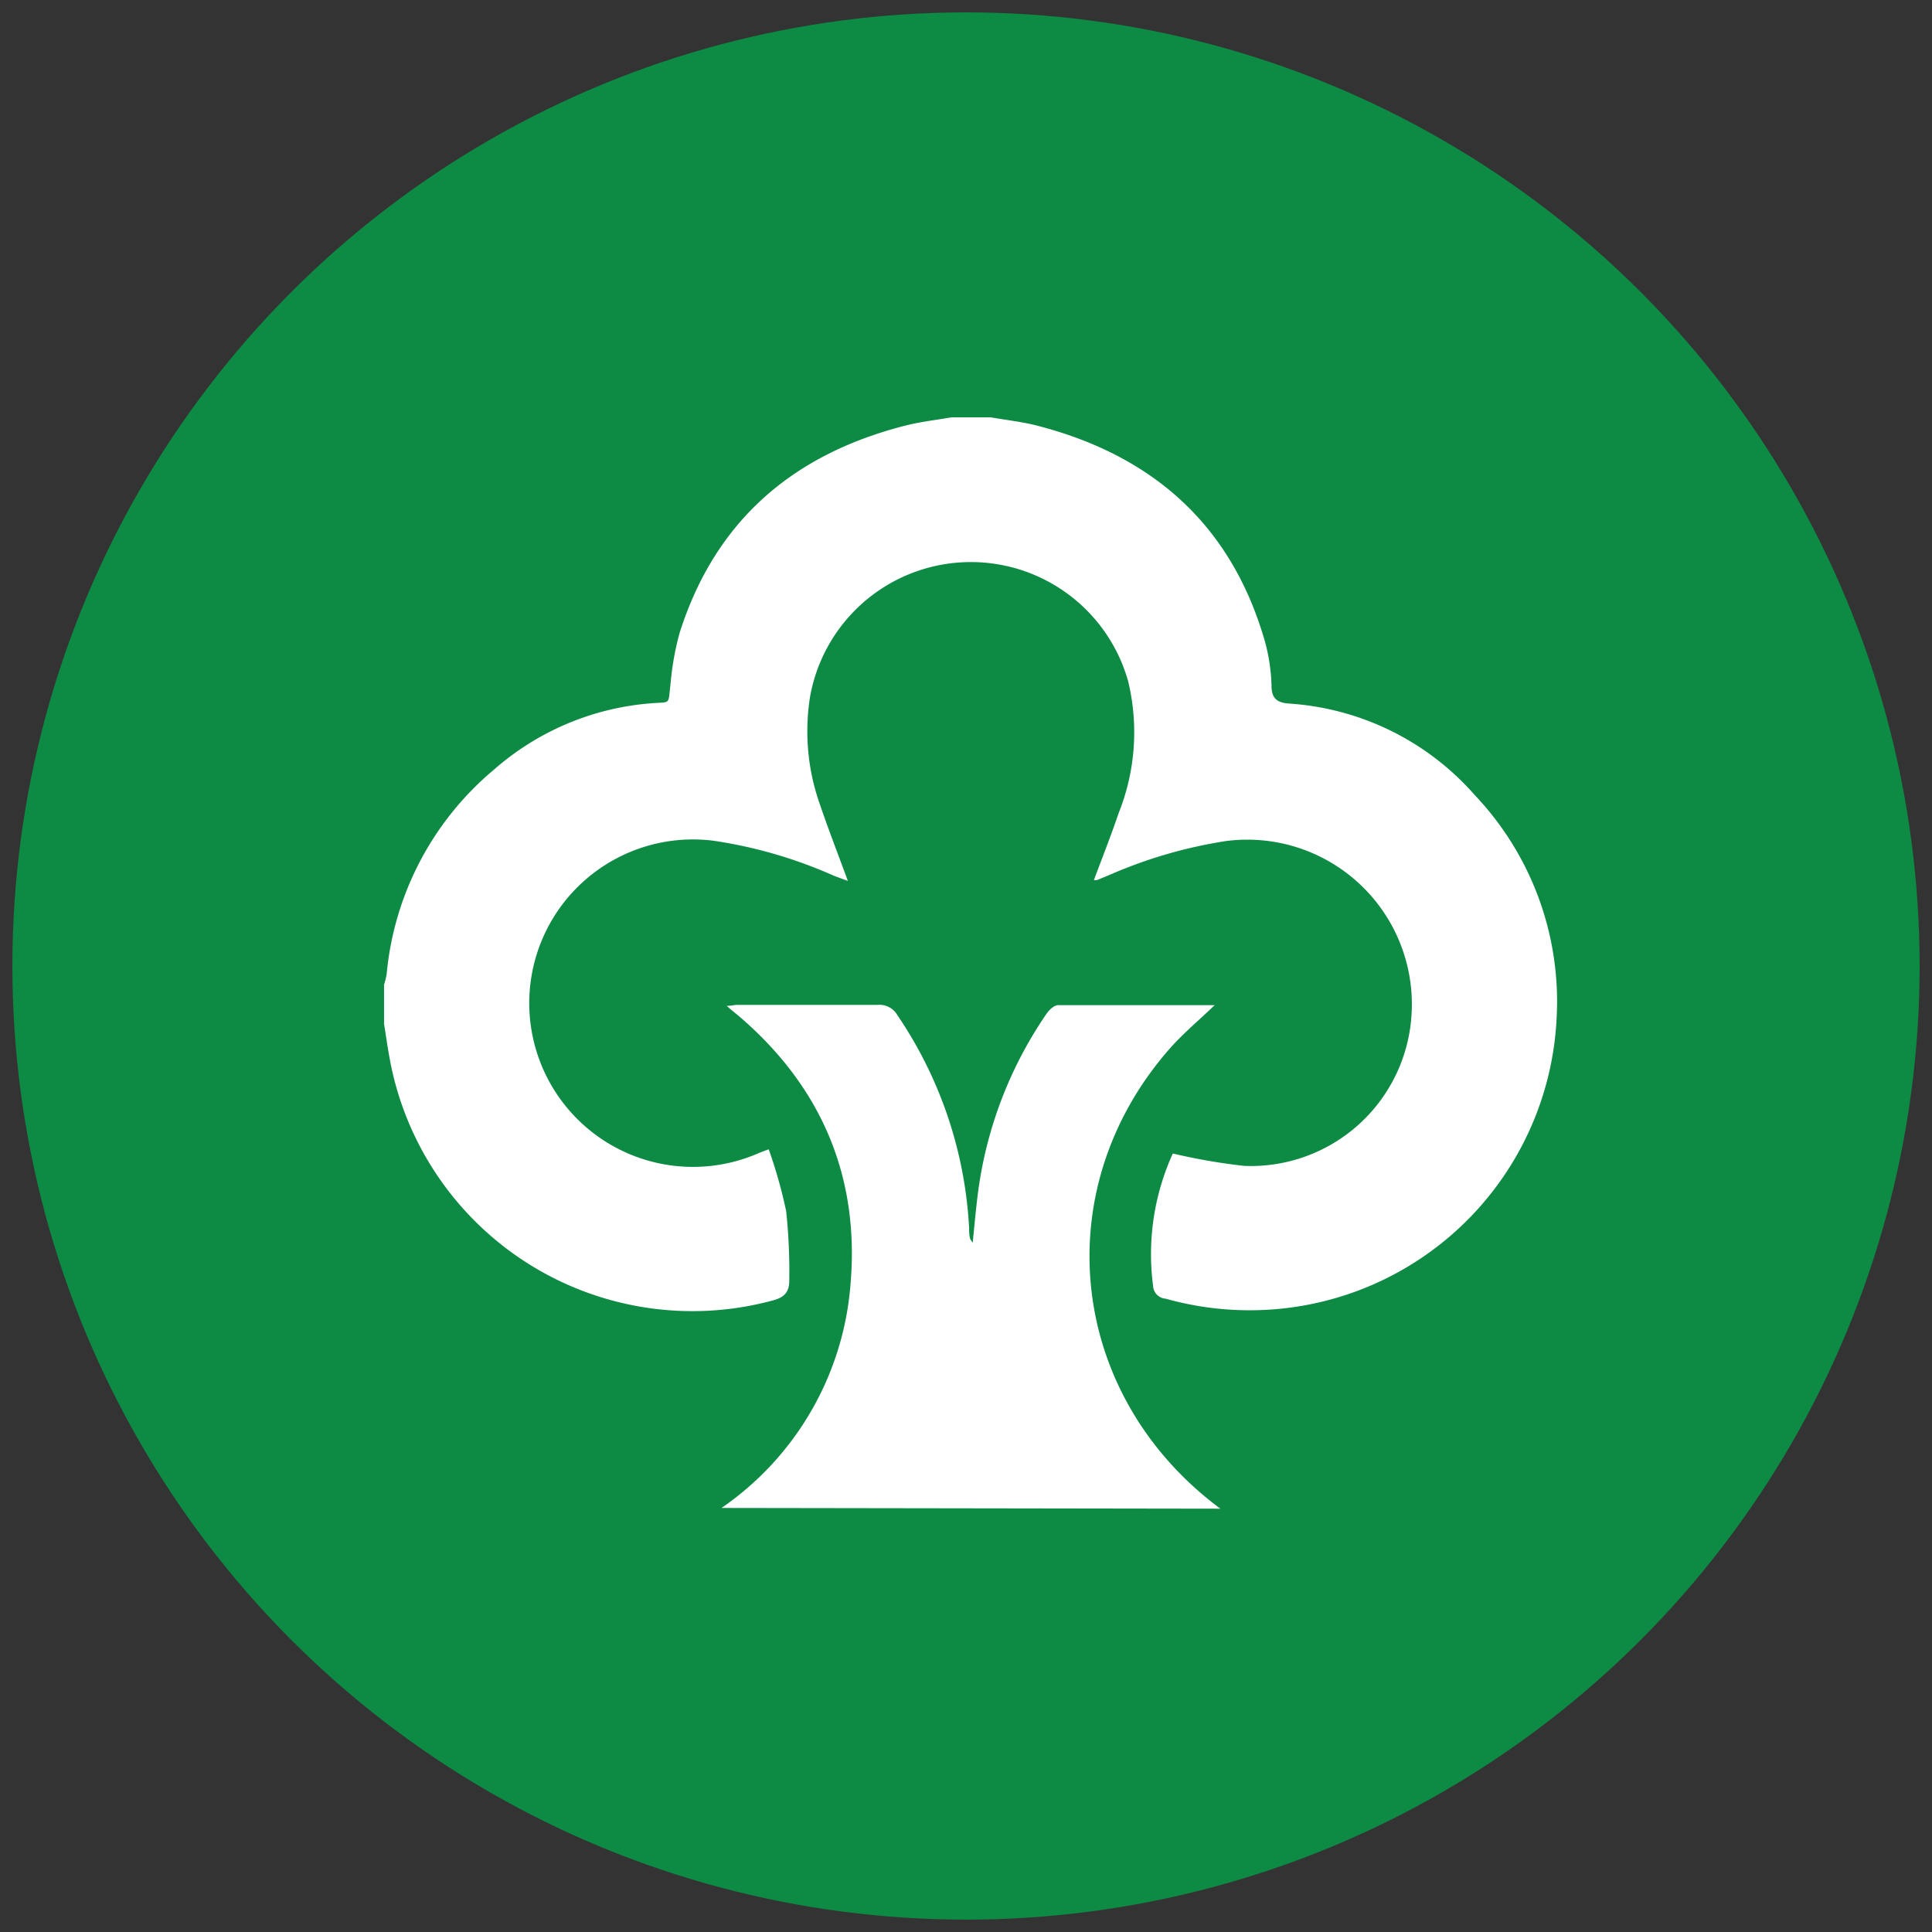 <svg id="Layer_1" data-name="Layer 1" xmlns="http://www.w3.org/2000/svg" viewBox="0 0 156 156"><rect x="0" y="0" width="156" height="156" fill="#333333" stroke="none"/><defs><style>.cls-1{fill:#0d8b44;}.cls-2{fill:#fff;fill-rule:evenodd;}</style></defs><title>Artboard 1 copy 6</title><circle class="cls-1" cx="78" cy="78" r="77"/><path class="cls-2" d="M80 33.7c1.22.21 2.47.35 3.67.65 9.36 2.39 15.75 8 18.46 17.42a15 15 0 0 1 .54 3.59c0 1 .4 1.38 1.42 1.45a21.83 21.83 0 0 1 15 7.4A24.21 24.21 0 0 1 125.7 82a24.78 24.78 0 0 1-21.14 23.53 25.08 25.08 0 0 1-10.45-.67 1.08 1.08 0 0 1-1-1 19.63 19.63 0 0 1 1.59-10.72 48.3 48.3 0 0 0 5.77 1 13 13 0 0 0 13.49-12A13.29 13.29 0 0 0 99 67.91a37.84 37.84 0 0 0-9.42 2.74l-1 .41a.88.88 0 0 1-.25 0c.68-1.83 1.39-3.61 2-5.42A17.53 17.53 0 0 0 91.09 55a13.19 13.19 0 0 0-25.68 1.25 17.71 17.71 0 0 0 .81 8.75c.68 2 1.46 4 2.24 6.13-.43-.16-.81-.29-1.18-.44a37.12 37.12 0 0 0-9.71-2.81 13.22 13.22 0 1 0 3.78 25.19l.72-.27a38.76 38.76 0 0 1 1.41 5 46.4 46.4 0 0 1 .25 5.6c0 .9-.37 1.35-1.31 1.6A24.85 24.85 0 0 1 31.5 85.67c-.19-1-.33-2-.49-3v-3.16a6.43 6.43 0 0 0 .21-.85 24.45 24.45 0 0 1 8.66-16.51 21.78 21.78 0 0 1 12.67-5.36c1.69-.14 1.37.19 1.6-1.64a22.71 22.71 0 0 1 .73-4.06c2.89-9.09 9.19-14.44 18.28-16.74 1.2-.3 2.44-.44 3.66-.65z"/><path class="cls-2" d="M58.26 121.76a24.2 24.2 0 0 0 10.42-18.12c.73-8.67-2.38-15.91-9-21.58-.3-.25-.61-.49-1-.84.36 0 .59-.08.82-.08h11.35a1.67 1.67 0 0 1 1.61.83 33.75 33.75 0 0 1 5.79 17.15c0 .29 0 .59.08.88 0 .06.06.11.21.35.13-1.25.22-2.33.35-3.4a33.08 33.08 0 0 1 5.61-15.09c.21-.31.62-.7.94-.7h12.64c-1.3 1.25-2.64 2.36-3.76 3.66-9.91 11.45-8 27.93 4.22 37z"/></svg>